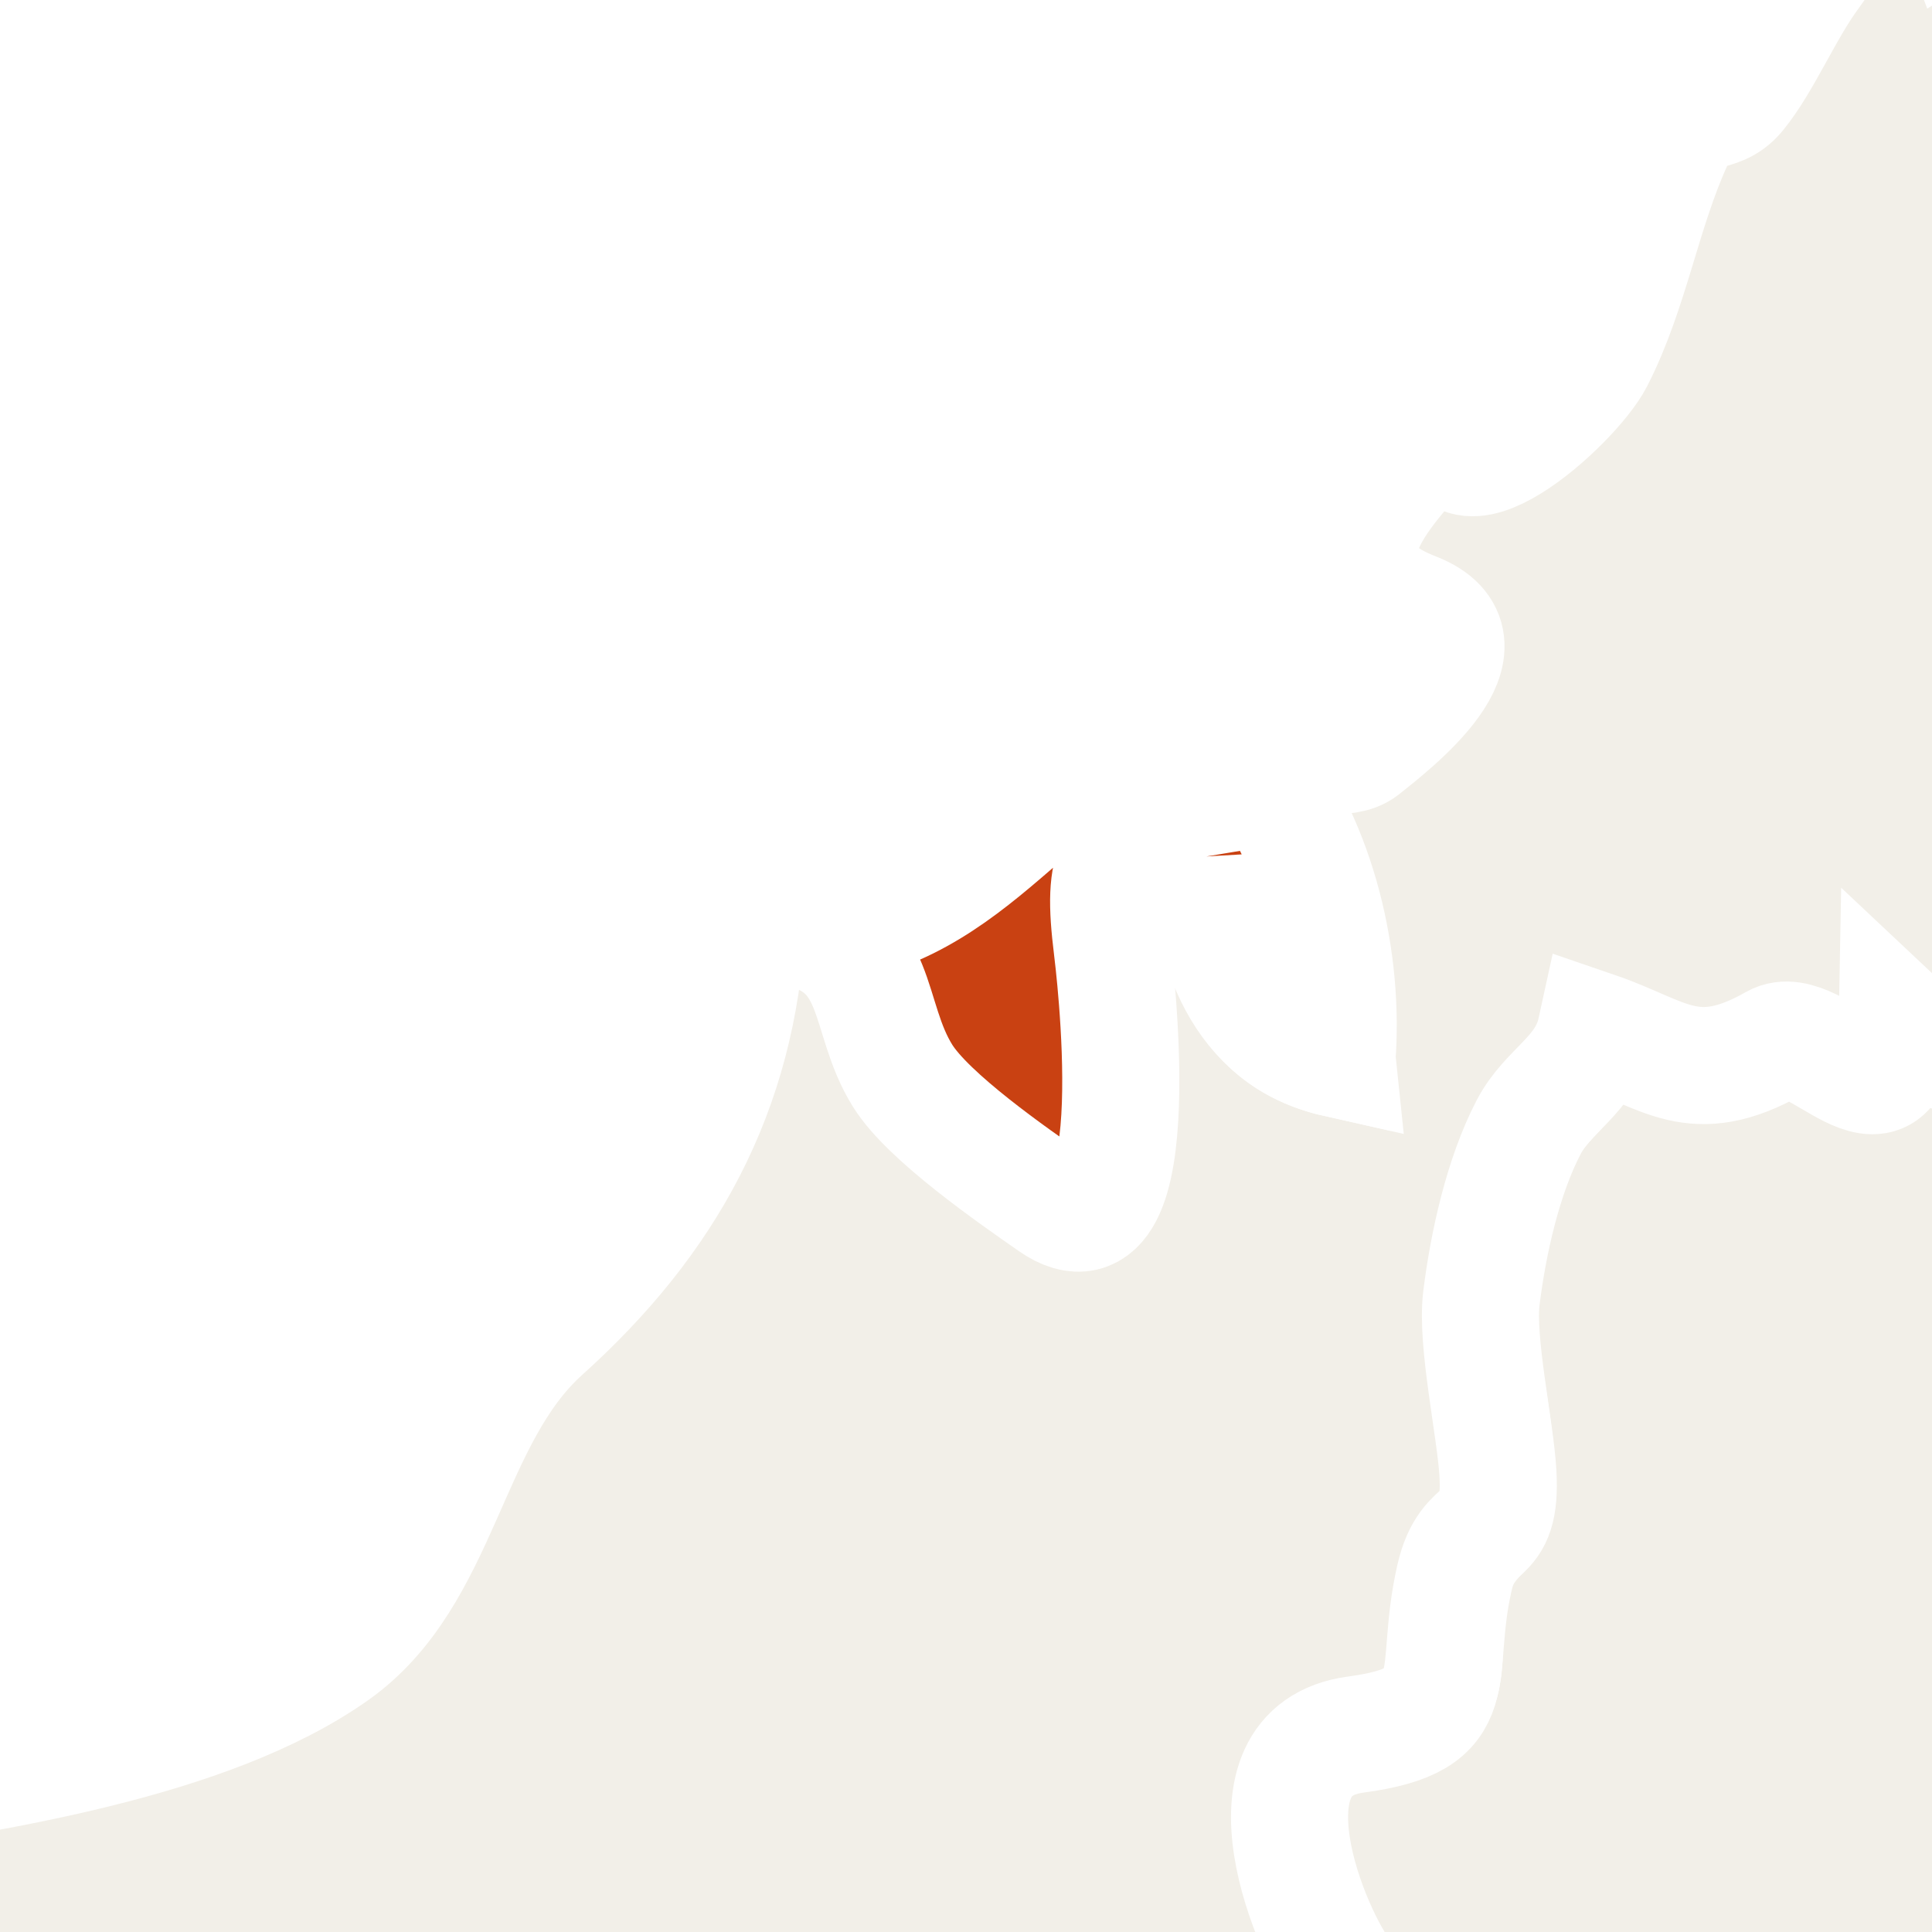 <svg xmlns="http://www.w3.org/2000/svg" class="world_map zoom4" height="127" id="svg2985" version="1.1" viewBox="2128 704 33 33" width="127">
  <title>World Map</title>
  <defs id="defs2987"/>
  <defs>
    <link xmlns="http://www.w3.org/1999/xhtml" href="../css/svg.css" type="text/css" rel="stylesheet"/>
  </defs>
  <style id="style_css_sheet" type="text/css">
/*
 * Below are Cascading Style Sheet (CSS) definitions in use in this file,
 * which allow easily changing how countries are displayed.
 *
 */
/* --- Custom styles for Peace Corps --- */
.world_map .world_map-is_selected {
  fill: #C94112 !important;
}
.world_map .landxx {
  fill: #F2EFE8;
  stroke: #ffffff;
  fill-rule: evenodd;
}
.world_map.zoom4 .landxx {
  stroke-width: 2px;
}
.world_map.zoom3 .landxx {
  stroke-width: 3px;
}
.world_map.zoom2 .landxx {
  stroke-width: 4px;
}
.world_map.zoom1 .landxx {
  stroke-width: 5px;
}
.world_map .coastxx {
  fill: #F2EFE8;
  stroke: #ffffff;
  stroke-width: 2px;
  fill-rule: evenodd;
}
.world_map .oceanxx {
  opacity: 1;
  color: #ccc;
  fill: #ffffff;
  stroke: #ffffff;
  stroke-width: 0.5;
  stroke-miterlimit: 1;
}

/* --- Original Styles --- *
/*
 * Circles around small countries
 *
 * Change opacity to 1 to display all circles.
 *
 */
.circlexx
{
   opacity:0;
   fill:#e0e0e0;
   stroke:#000000;
   stroke-width:0.5;
}

/*
 * Smaller circles around French DOMs and Chinese SARs
 *
 * Change opacity to 1 to display all subnational circles.
 *
 */
.subxx
{
   opacity:0;
   stroke-width:0.3;
}

/*
 * Circles around small, unrecognized countries
 *
 * Change opacity to 1 to display all circles.
 *
 */
.unxx
{
   opacity:0;
   fill:#e0e0e0;
   stroke:#000000;
   stroke-width:0.3;
}

/*
 * Circles around small countries, but with no permanent residents 
 *
 * Change opacity to 1 to display all circles.
 *
 */
.noxx
{
   opacity:0;
   fill:#e0e0e0;
   stroke:#000000;
   stroke-width:0.5;
}

/*
 * land
 */
.landxx
{
}
/*
 * Styles for coastlines of islands with no borders
 */


/*
 * Styles for nations with limited recognition
 */
.limitxx
{
   fill: #e0e0e0;
   stroke:#ffffff;
   stroke-width:0;
   fill-rule:evenodd;
}

/*
 * Styles for nations with no permanent population.
 */
.antxx
{
   fill: #e0e0e0;
   stroke:#ffffff;
   stroke-width:0;
   fill-rule:evenodd;
}

/*
 * Ocean
 */


/*
 * Additional style rules
 *
 * The following are examples of colouring countries.  You can substitute these with your own styles to colour the countries on the map.
 *
 * Color a few countries:
 *
 * .gb, .au, .nc
 * {
 *    fill:       #ff0000;
 * }
 *
 * Color a few small country circles (and the countries):
 *
 * .ms, .ky
 * {
 *    opacity:    1;
 *    fill:       #ff0000;
 * }
 *
 */

</style>
  <path class="oceanxx" d="M 2079.506,1457.561 615.248,1457.561 C 615.131,1457.561 615.071,1457.551 614.952,1457.522 611.677,1456.651 608.402,1455.782 605.128,1454.91 599.151,1453.322 593.229,1451.523 587.308,1449.738 564.394,1442.832 541.766,1434.699 519.47,1426.012 495.811,1416.793 472.35,1407.095 449.192,1396.682 426.784,1386.606 405.177,1375.054 383.764,1363.036 363.118,1351.45 343.011,1338.83 323.38,1325.6 302.292,1311.388 281.479,1296.851 261.054,1281.701 242.351,1267.828 223.737,1253.631 206.053,1238.469 186.987,1222.122 167.824,1205.771 150.353,1187.691 132.978,1169.711 116.333,1151.061 100.157,1131.998 84.353,1113.374 70.087,1093.472 56.902,1072.925 44.047,1052.892 32.094,1032.136 22.47,1010.343 17.517,999.128 12.409,987.766 8.702,976.061 5.066,964.582 1.6,953.043 -1.593,941.431 -8.01,918.094 -14.055,894.784 -18.234,870.921 -22.491,846.609 -24.894,822.199 -26.943,797.622 -28.947,773.586 -28.829,749.402 -27.225,725.349 -25.648,701.699 -23.363,677.925 -19.274,654.565 -15.018,630.252 -9.384,606.452 -2.841,582.662 3.569,559.353 10.484,536.349 20.266,514.199 30.321,491.43 42.319,469.91 55.503,448.817 68.513,428.004 83.109,408.268 98.687,389.318 113.735,371.012 129.69,353.253 146.152,336.209 163.775,317.963 182.646,301.146 201.896,284.648 220.334,268.845 239.554,253.985 258.96,239.397 278.428,224.761 298.394,210.834 318.556,197.176 339.27,183.145 360.479,169.921 382.151,157.426 403.466,145.137 425.315,133.989 447.605,123.594 469.586,113.344 492.15,104.177 514.746,95.376 537.449,86.533 560.379,78.196 583.635,70.915 589.694,69.018 595.801,67.277 601.909,65.55 604.631,64.78 607.361,64.046 610.095,63.319 611.6,62.919 613.566,61.987 615.134,61.987 L 2079.964,61.987 C 2079.98,61.987 2079.996,61.987 2080.012,61.987 2079.845,61.987 2079.679,61.987 2079.512,61.987 2102.827,68.192 2125.878,75.324 2148.545,83.612 2171.638,92.055 2194.616,100.88 2217.235,110.53 2240.521,120.466 2263.485,130.953 2285.883,142.765 2306.981,153.891 2327.818,165.786 2347.861,178.722 2368.942,192.327 2389.75,206.293 2410.222,220.801 2429.737,234.63 2448.994,248.988 2467.621,263.993 2486.882,279.509 2506.041,295.306 2524.054,312.274 2541.871,329.058 2558.751,346.673 2574.941,365.037 2591.248,383.533 2607.148,402.307 2621.451,422.419 2635.349,441.963 2648.447,462.428 2659.59,483.678 2671.124,505.674 2681.105,528.357 2688.619,552.051 2692.252,563.507 2695.337,575.148 2698.561,586.723 2701.774,598.254 2704.924,609.82 2707.458,621.525 2712.626,645.406 2716.672,669.479 2719.118,693.797 2721.572,718.193 2723.18,742.564 2722.981,767.091 2722.791,790.655 2720.691,814.438 2717.769,837.812 2714.737,862.071 2710.52,886.162 2704.64,909.901 2701.681,921.844 2698.395,933.696 2695.038,945.532 2691.747,957.135 2688.556,968.835 2684.399,980.162 2676.092,1002.804 2666.169,1024.884 2654.134,1045.805 2641.996,1066.907 2628.85,1087.487 2614.238,1106.97 2599.166,1127.067 2582.668,1145.945 2565.895,1164.63 2549.83,1182.527 2532.892,1199.732 2514.865,1215.662 2496.079,1232.265 2476.898,1248.313 2457.156,1263.766 2438.299,1278.528 2418.967,1292.731 2399.319,1306.421 2378.702,1320.787 2357.754,1334.611 2336.476,1347.978 2326.409,1354.302 2316.006,1360.133 2305.642,1365.952 2295.035,1371.909 2284.386,1378.017 2273.445,1383.344 2250.734,1394.399 2227.777,1404.727 2204.389,1414.266 2181.785,1423.487 2159.068,1432.27 2136.023,1440.334 2117.412,1446.847 2098.557,1452.497 2079.506,1457.561" id="ocean"/>
  <g class="landxx coastxx idn" id="id" transform="translate(-29.902,-45.075)">
    <title>Indonesia</title>
    <path class="landxx idn" d="M 2132.639,797.113 C 2133.573,796.487 2132.938,795.831 2133.138,794.988 2133.399,793.893 2134.988,793.822 2135.159,792.575 2134.828,793.119 2134.422,793.598 2133.939,794.014 2133.061,792.722 2134.149,791.449 2134.977,790.492 2135.517,789.869 2135.678,789.284 2135.959,788.533 2136.323,787.56 2137.569,787.334 2138.258,786.671 2138.126,787.561 2136.95,788.652 2138.292,789.188 2138.483,789.265 2138.964,791.367 2139.341,791.778 2140.444,792.98 2142.424,793.921 2143.132,795.455 2143.406,796.048 2144.629,796.562 2145.217,796.867 2146.319,797.437 2147.872,796.31 2148.823,795.887 2150.713,795.044 2152.511,796.158 2154.524,795.962 2155.329,795.883 2156.06,795.265 2156.77,794.886 2157.832,794.319 2157.531,792.933 2158.335,792.058 2159.173,791.146 2163.429,790.222 2164.087,791.617 2164.714,792.944 2168.599,794.21 2169.841,793.444 2170.914,792.782 2171.145,791.727 2172.601,792.228 2173.317,792.475 2173.886,791.888 2174.501,791.643 2175.01,791.438 2175.605,792.099 2176.127,792.073 2175.846,790.687 2178.787,787.669 2177.979,786.774 2176.585,785.23 2179.711,783.26 2180.877,782.857 2180.193,782.012 2178.908,778.902 2181.039,778.646 2183.716,778.323 2181.711,776.666 2183.243,775.199 2183.834,774.634 2183.072,772.322 2183.163,771.349 2183.247,770.449 2183.479,769.309 2183.884,768.498 2184.234,767.8 2184.95,767.467 2185.127,766.656 2186.543,767.183 2186.896,767.464 2188.405,766.815 2188.919,766.594 2190.183,768.499 2190.307,766.511 2191.285,767.455 2193.132,767.218 2194.352,767.106 2195.915,766.963 2196.867,768.662 2198.376,768.528 2197.922,768.849 2197.419,769.041 2196.866,769.103 2197.138,769.34 2199.847,771.595 2198.016,770.688 2198.388,770.95 2199.349,771.125 2199.537,771.561 2199.725,771.998 2199.713,772.433 2200.246,772.631 2199.383,773.738 2197.975,773.046 2197.586,771.911 2197.764,772.4 2197.834,772.904 2197.796,773.423 2197.019,772.941 2195.658,772.99 2194.846,773.351 2195.875,773.749 2196.407,774.805 2197.517,775.08 2197.234,775.646 2197.104,776.895 2196.147,776.448 2196.852,777.365 2197.903,777.748 2198.957,778.103 2198.081,779.103 2199.776,779.201 2198.377,779.399 2198.86,779.418 2199.317,779.538 2199.747,779.759 2198.319,780.149 2200.111,780.962 2200.655,781.63 2201.276,782.395 2201.826,783.23 2202.337,784.072 2202.98,785.131 2201.626,787.214 2200.387,787.175 2201.195,787.459 2200.799,788.264 2201.429,788.787 2202.336,789.54 2203.242,790.317 2204.187,791.022 2204.949,791.59 2205.398,792.562 2206.288,792.882 2207.48,793.311 2208.318,794.525 2209.108,795.455 2209.441,795.847 2210.308,795.539 2209.703,796.486 2208.955,797.656 2207.735,797.075 2206.703,797.598 2204.991,798.464 2202.968,796.079 2201.618,795.532 2202.241,796.444 2202.732,797.595 2201.274,797.678 2199.95,797.752 2199.531,799.771 2199.194,800.763 2198.293,803.413 2197.86,806.449 2198.018,809.212 2198.399,808.774 2198.878,808.534 2199.457,808.492 2199.272,809.086 2198.319,809.796 2199.027,810.072 2198.345,810.494 2198.345,811.089 2199.027,811.511 2198.091,811.775 2197.051,812.893 2196.797,811.581 2196.508,813.438 2193.054,817.355 2192.547,813.601 2191.823,814.914 2193.051,815.942 2191.57,816.971 2190.887,817.445 2191.224,818.184 2190.747,818.782 2190.192,819.476 2189.166,819.453 2188.657,820.221 2190.921,819.362 2190.17,822.511 2189.087,823.322 2189.646,823.871 2190.791,823.11 2191.261,823.678 2191.717,824.231 2190.798,826.368 2190.457,826.851 2190.061,826.385 2189.582,826.266 2189.017,826.492 2190.434,827.718 2188.579,831.645 2187.578,829.652 2187.308,830.527 2188.041,831.28 2188.517,831.891 2186.537,832.254 2187.146,835.265 2185.479,835.939 2183.651,836.679 2181.806,837.909 2179.948,838.731 2179.459,838.947 2175.601,841.56 2175.764,840.087 2175.863,839.193 2175.754,838.212 2175.798,837.3 2175.857,836 2175.017,834.923 2175.337,833.611 2173.875,835.044 2172.875,834.504 2173.898,832.531 2173.235,833.653 2171.766,834.375 2172.097,832.39 2171.943,833.443 2169.163,835.89 2168.353,834.267 2168.073,833.706 2168.848,833.275 2168.311,832.685 2167.324,831.602 2166.272,833.564 2165.978,832.1 2166.303,833.766 2164.162,830.801 2163.957,830.08 2163.97,831.588 2162.346,833.267 2161.065,833.922 2159.732,834.604 2158.565,832.685 2157.272,833.618 2156.803,833.956 2154.987,836.565 2154.635,834.871 2154.207,832.809 2154.905,830.967 2153.807,828.93 2152.944,831.163 2152.644,830.123 2150.993,830.077 2150.298,830.058 2149.729,830.659 2149.191,830.999 2148.168,831.647 2147.498,831.068 2146.466,830.88 2146.8,830.516 2147.16,830.179 2147.546,829.87 2146.711,829.996 2146.438,831.078 2145.526,830.95 2145.908,828.759 2143.7,829.973 2142.796,830.66 2141.746,829.35 2142.585,827.178 2142.123,825.667 2141.81,824.64 2142.001,823.554 2141.812,822.51 2141.653,821.629 2140.275,820.921 2140.366,820.15 2140.387,819.969 2141.145,819.036 2141.236,818.767 2141.558,817.805 2141.734,816.971 2141.143,816.084 2140.739,815.478 2140.654,814.825 2140.31,814.243 2139.891,813.535 2138.995,813.273 2139.045,812.3 2138.839,812.55 2138.622,812.789 2138.396,813.02 2137.633,811.547 2136.822,812.902 2135.78,812.272 2135.19,811.916 2135.564,811.258 2135.824,810.855 2136.086,810.449 2137.053,810.917 2137.387,810.93 2136.824,810.616 2136.489,809.852 2135.866,809.696 2135.403,809.579 2134.805,809.666 2134.503,809.201 2134.078,808.549 2133.828,805.892 2135.156,806.69 2134.811,805.762 2134.238,804.639 2135.376,804.531 2134.415,803.262 2133.14,802.159 2132.799,800.546 2132.657,799.872 2132.032,797.685 2132.639,797.113" id="path2554"/>
    </g>
  <g class="landxx coastxx mys" id="my">
    <title>Malaysia</title>
    <path d="M 2149.466,713.878 C 2150.199,714.144 2150.295,713.903 2149.756,713.157 2149.66,713.398 2149.563,713.638 2149.466,713.878" id="path4710"/>
    <path class="landxx mys" d="M 2108.356,741.598 C 2108.111,744.163 2113.706,746.348 2113.616,743.974 2113.643,744.644 2114.633,744.718 2114.566,744.995 2114.365,745.842 2115.982,746.208 2116.579,746.428 2117.5,746.767 2118.05,746.02 2118.839,746.923 2119.558,747.747 2120.649,747.838 2121.677,747.934 2120.961,746.951 2119.427,747.81 2119.049,746.34 2118.805,745.387 2119.547,744.588 2120.377,745.415 2119.581,744.916 2119.53,744.138 2119.796,743.318 2119.963,742.923 2120.089,742.516 2120.175,742.096 2120.388,741.091 2120.916,741.483 2121.527,740.878 2121.024,740.931 2120.521,740.979 2120.017,741.022 2120.711,740.358 2120.033,739.571 2120.238,738.791 2120.988,738.797 2121.653,739.184 2122.397,739.223 2119.79,737.267 2123.71,734.941 2125.322,734.685 2127.874,734.28 2131.551,733.746 2133.704,732.229 2135.564,730.919 2135.624,728.227 2137.274,726.742 2139.388,724.84 2140.6,722.648 2140.757,719.783 2142.848,719.828 2142.723,720.547 2143.135,721.756 2143.387,722.495 2145.414,724.304 2146.166,724.514 2147.151,724.788 2147.231,721.279 2146.97,720.455 2146.285,718.284 2147.483,718.204 2148.481,717.1 2148.829,718.924 2148.496,721.561 2150.837,722.087 2150.684,720.633 2150.69,718.961 2149.882,717.869 2148.655,716.208 2150.714,717.231 2151.274,716.785 2151.792,716.372 2153.586,714.989 2152.158,714.434 2150.002,713.596 2152.11,711.995 2152.777,711.07 2152.599,712.891 2154.849,710.914 2155.247,710.136 2155.854,708.948 2156.047,707.601 2156.604,706.392 2156.921,705.703 2157.317,706.037 2157.677,705.598 2158.114,705.067 2158.483,704.165 2158.945,703.545 2159.956,702.19 2159.84,700.221 2161.137,698.974 2162.145,700.16 2160.936,701.383 2161.417,702.646 2162.241,702.122 2163.002,698.967 2164.021,699.153 2164.09,699.166 2166.538,704.753 2166.896,702.215 2167.024,703.258 2168.959,703.716 2168.818,704.968 2168.725,705.795 2167.573,705.491 2167.87,706.621 2168.218,707.943 2168.048,708.281 2166.747,708.767 2167.559,708.301 2168.429,708.82 2169.173,708.395 2169.781,708.048 2170.11,707.175 2170.968,707.536 2172.591,708.218 2171.073,709.342 2170.277,709.631 2170.442,711.19 2171.947,709.696 2172.542,709.318 2173.819,708.506 2175.331,710.394 2175.458,711.503 2176.339,710.569 2177.838,712.222 2178.197,712.942 2178.905,711.974 2180.909,712.724 2180.937,713.874 2180.979,715.535 2177.333,716.848 2176.022,716.746 2175.111,716.675 2171.616,715.454 2172.695,718.003 2173.12,719.007 2175.44,719.432 2175.248,720.647 2175.958,720.202 2176.527,720.866 2176.115,721.537 2175.673,722.26 2174.668,722.101 2173.962,722.159 2171.702,722.341 2170.762,722.919 2168.838,721.296 2168.671,721.814 2169.191,722.991 2168.673,723.35 2167.888,723.894 2166.394,722.78 2165.828,722.376 2164.522,721.443 2162.033,722.97 2160.408,721.44 2160.371,723.518 2159.004,721.422 2158.312,721.816 2156.925,722.604 2156.434,722.001 2155.259,721.599 2155.091,722.369 2154.448,722.607 2154.11,723.254 2153.672,724.092 2153.418,725.244 2153.303,726.177 2153.212,726.915 2153.54,728.395 2153.585,729.154 2153.661,730.441 2153.082,729.899 2152.842,730.957 2152.459,732.646 2153.093,733.368 2151.157,733.628 2149.076,733.908 2150.394,737.063 2150.978,737.785 2149.812,738.188 2146.686,740.158 2148.08,741.702 2148.889,742.597 2145.947,745.615 2146.228,747.001 2145.109,746.99 2145.22,745.98 2143.775,747.01 2142.944,747.602 2142.133,746.609 2141.398,747.216 2140.204,748.201 2139.724,748.802 2138.184,748.568 2136.549,748.321 2134.5,747.379 2134.079,746.473 2133.535,745.299 2129.264,745.869 2128.305,747.208 2127.828,747.874 2127.758,748.759 2127.345,749.53 2127.266,749.677 2125.464,750.678 2125.379,750.712 2124.007,751.255 2122.29,750.641 2120.799,750.515 2119.31,750.39 2118.275,751.182 2117.007,751.783 2115.479,752.507 2114.385,751.171 2113.623,750.864 2113.206,750.697 2112.626,749.366 2112.19,749.016 2111.092,748.135 2110.121,747.517 2109.345,746.646 2108.877,746.119 2108.726,744.612 2108.393,744.156 2107.012,743.364 2108.196,742.671 2108.356,741.598" id="path4724"/>
    </g>
  <g id="bn">
    <title>Brunei Darussalam</title>
    <g class="world_map-is_selected landxx brn" id="bn-" transform="translate(-29.902,-45.075)">
      <path d="M 2171.518,764.928 C 2174.415,764.854 2175.417,762.288 2177.851,761.346 2178.934,760.927 2178.453,762.364 2177.991,762.737 2176.919,763.602 2176.714,763.763 2176.899,765.265 2176.914,765.386 2177.6,770.829 2175.873,769.622 2175.22,769.166 2173.759,768.158 2173.319,767.449 2172.682,766.428 2172.976,765.24 2171.518,764.928" id="path6824"/>
      <path d="M 2178.508,763.704 C 2178.288,762.381 2179,763.266 2179.368,762.192 2180.418,763.535 2180.867,765.48 2180.738,767.16 2179.076,766.787 2178.597,765.217 2178.508,763.704" id="path6826"/>
    </g>
    <circle class="world_map-is_selected circlexx brn" cx="2145.694" cy="720.99" id="bn." r="6.013" rx="6.013" ry="6.013"/>
  </g>
  </svg>